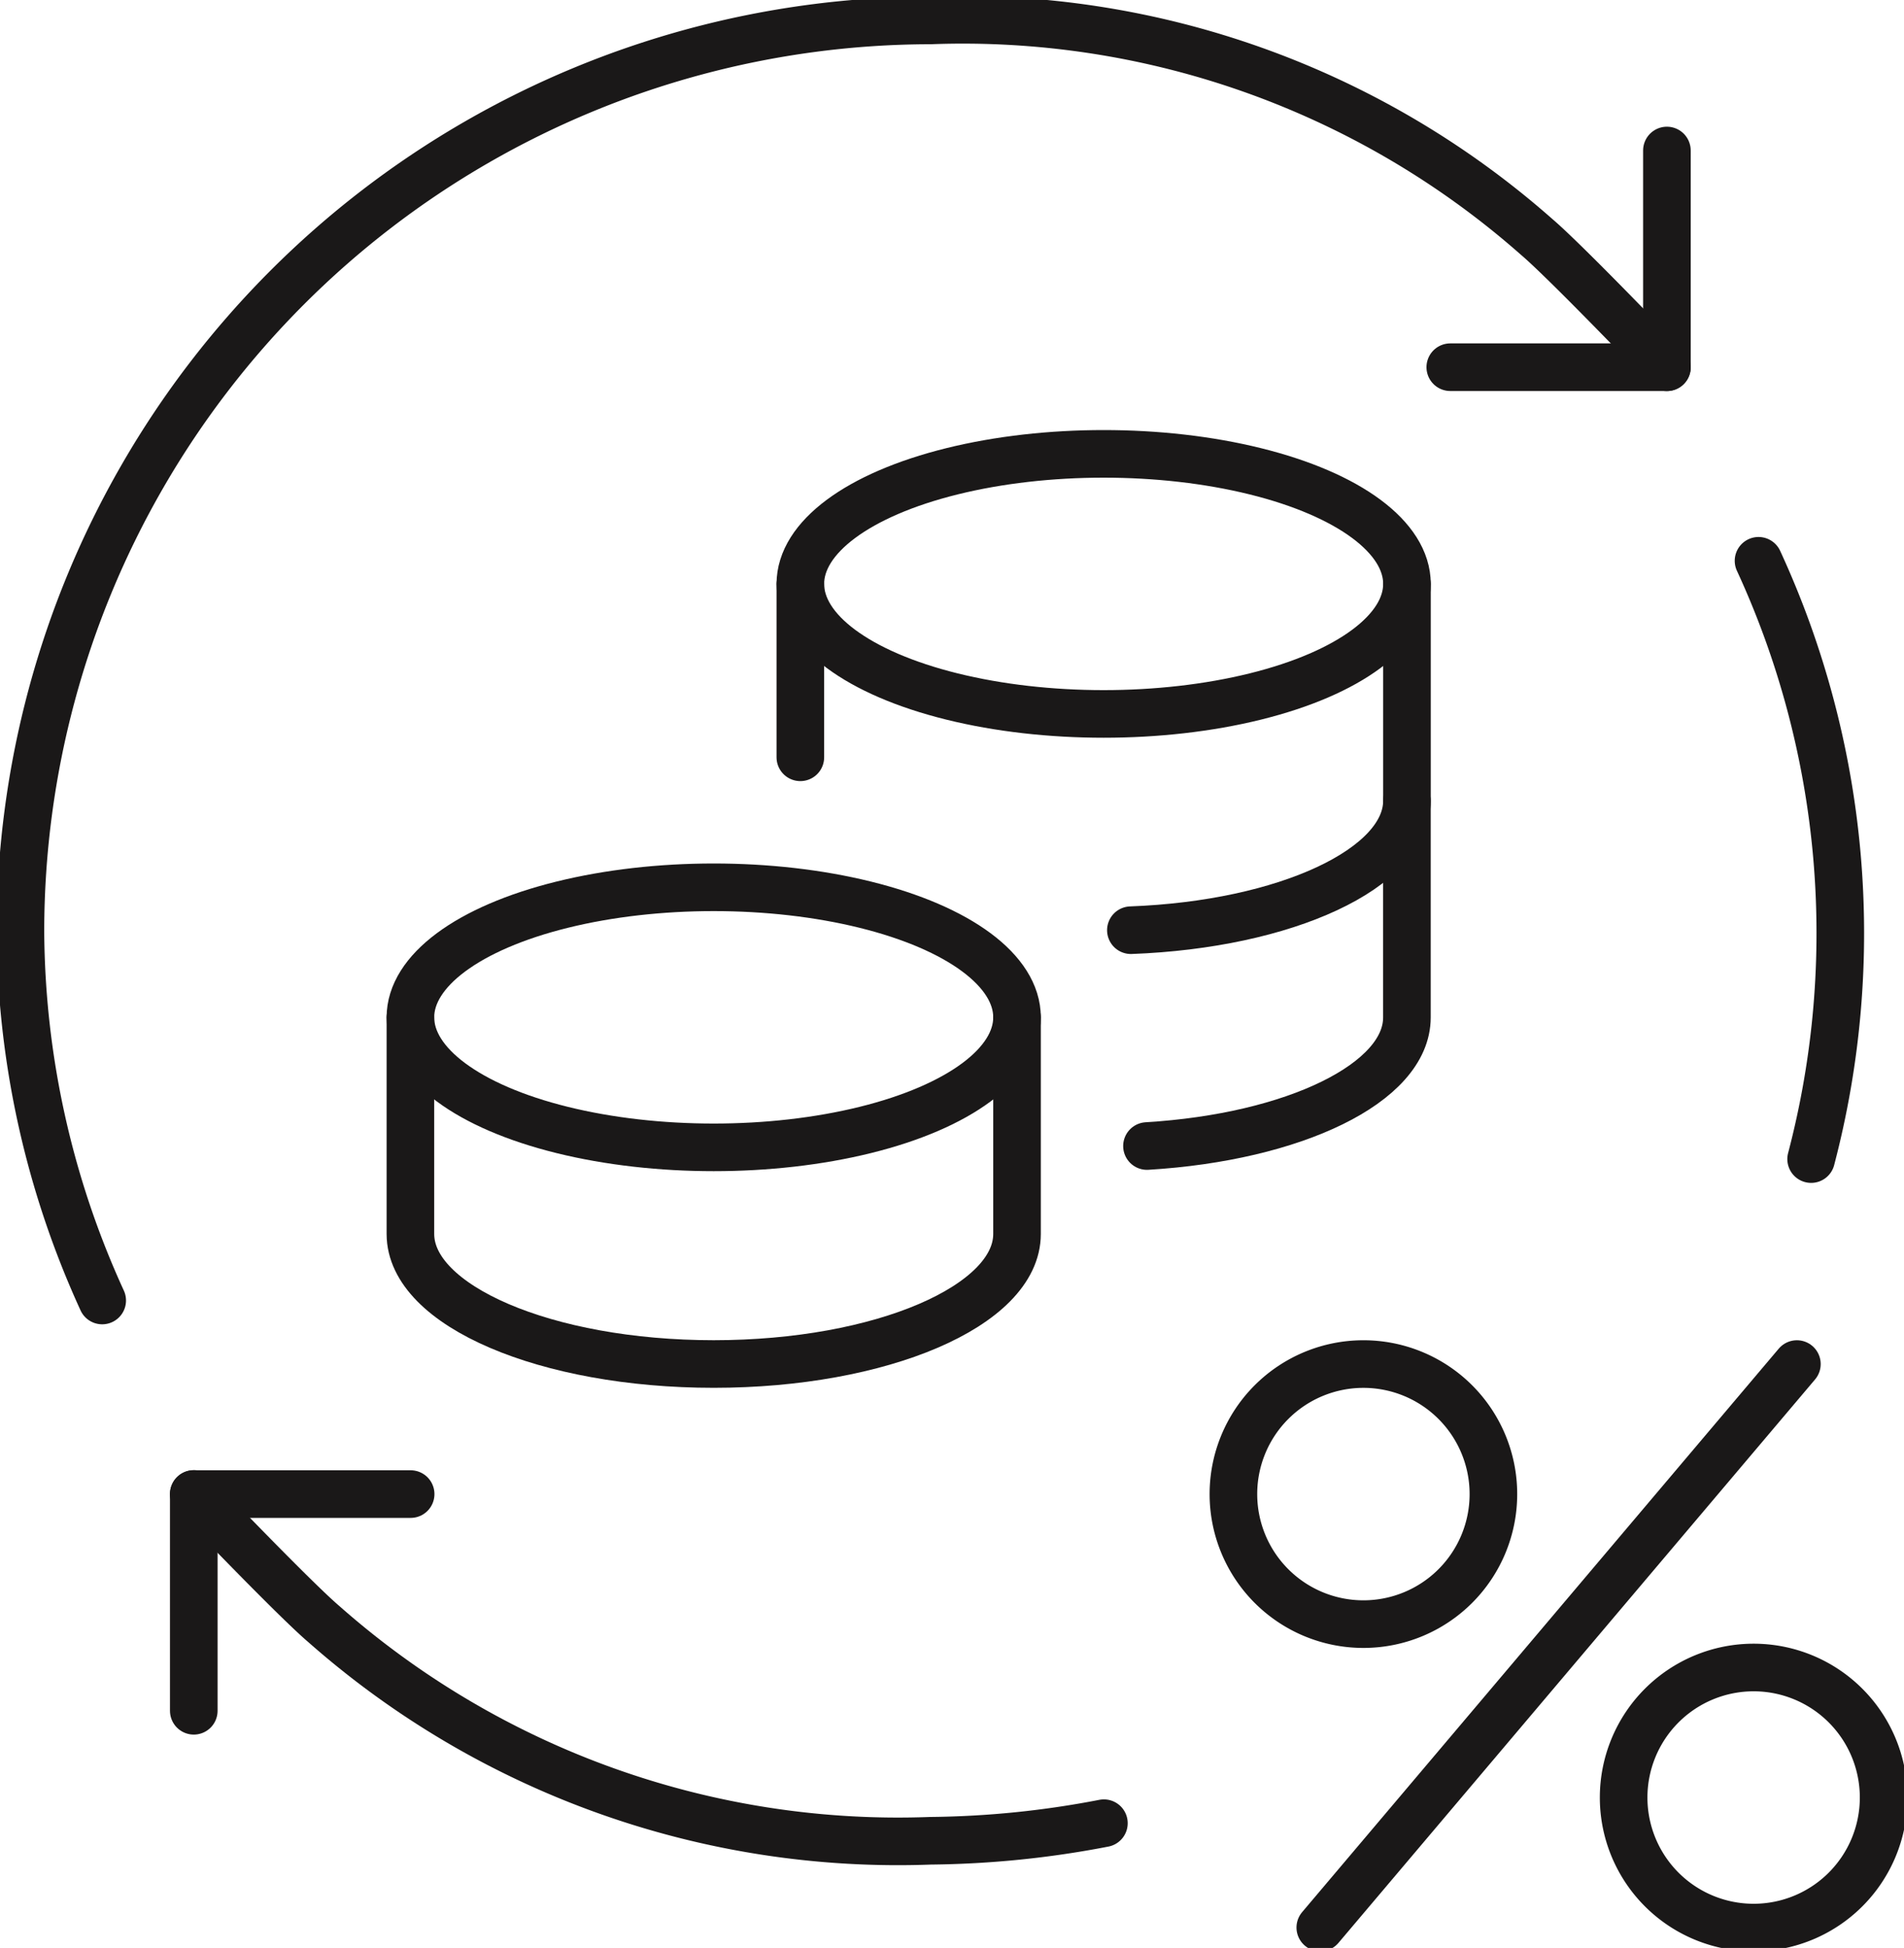 <svg xmlns="http://www.w3.org/2000/svg" xmlns:xlink="http://www.w3.org/1999/xlink" width="40" height="40.911" viewBox="0 0 40 40.911">
  <defs>
    <clipPath id="clip-path">
      <rect id="Rectangle_5420" data-name="Rectangle 5420" width="40" height="40.911" fill="none"/>
    </clipPath>
  </defs>
  <g id="Group_2372" data-name="Group 2372" transform="translate(0 0)">
    <path id="Path_1705" data-name="Path 1705" d="M9.3,36.571H4.744v4.551" transform="translate(-0.673 -5.192)" fill="none" stroke="#1a1818" stroke-linecap="round" stroke-linejoin="round" stroke-width="1"/>
    <g id="Group_2371" data-name="Group 2371" transform="translate(0 0)">
      <g id="Group_2370" data-name="Group 2370" clip-path="url(#clip-path)">
        <path id="Path_1706" data-name="Path 1706" d="M23.864,43.483a20.1,20.1,0,0,1-3.645.369A18.222,18.222,0,0,1,7.475,39.3c-.619-.526-2.731-2.732-2.731-2.732" transform="translate(-0.673 -5.192)" fill="none" stroke="#1a1818" stroke-linecap="round" stroke-linejoin="round" stroke-width="1"/>
        <path id="Path_1707" data-name="Path 1707" d="M43.056,13.727a18.666,18.666,0,0,1,1.105,12.565" transform="translate(-6.112 -1.949)" fill="none" stroke="#1a1818" stroke-linecap="round" stroke-width="1"/>
        <path id="Path_1708" data-name="Path 1708" d="M2.218,27.384A18.847,18.847,0,0,1,.5,19.617,19.144,19.144,0,0,1,19.616.5,18.219,18.219,0,0,1,32.36,5.052c.619.526,2.731,2.732,2.731,2.732" transform="translate(-0.071 -0.071)" fill="none" stroke="#1a1818" stroke-linecap="round" stroke-linejoin="round" stroke-width="1"/>
        <path id="Path_1709" data-name="Path 1709" d="M35.509,8.235H40.06V3.684" transform="translate(-5.041 -0.523)" fill="none" stroke="#1a1818" stroke-linecap="round" stroke-linejoin="round" stroke-width="1"/>
        <path id="Path_1710" data-name="Path 1710" d="M39.753,43.546a2.731,2.731,0,1,1,2.731,2.731A2.731,2.731,0,0,1,39.753,43.546Z" transform="translate(-5.643 -5.794)" fill="none" stroke="#1a1818" stroke-linecap="round" stroke-linejoin="round" stroke-width="1"/>
        <path id="Path_1711" data-name="Path 1711" d="M30.2,36.119a2.731,2.731,0,1,1,2.731,2.731A2.731,2.731,0,0,1,30.2,36.119Z" transform="translate(-4.288 -4.74)" fill="none" stroke="#1a1818" stroke-linecap="round" stroke-linejoin="round" stroke-width="1"/>
        <line id="Line_908" data-name="Line 908" y1="11.834" x2="10.013" transform="translate(27.737 28.648)" fill="none" stroke="#1a1818" stroke-linecap="round" stroke-linejoin="round" stroke-width="1"/>
        <ellipse id="Ellipse_578" data-name="Ellipse 578" cx="6.372" cy="2.731" rx="6.372" ry="2.731" transform="translate(8.622 18.635)" fill="none" stroke="#1a1818" stroke-linecap="round" stroke-linejoin="round" stroke-width="1"/>
        <path id="Path_1712" data-name="Path 1712" d="M22.792,24.9v4.551c0,1.508-2.853,2.731-6.372,2.731s-6.372-1.223-6.372-2.731V24.9" transform="translate(-1.426 -3.535)" fill="none" stroke="#1a1818" stroke-linecap="round" stroke-linejoin="round" stroke-width="1"/>
        <path id="Path_1713" data-name="Path 1713" d="M33.544,19.6v4.551c0,1.376-2.373,2.514-5.461,2.7" transform="translate(-3.987 -2.782)" fill="none" stroke="#1a1818" stroke-linecap="round" stroke-linejoin="round" stroke-width="1"/>
        <ellipse id="Ellipse_579" data-name="Ellipse 579" cx="6.372" cy="2.731" rx="6.372" ry="2.731" transform="translate(16.814 9.532)" fill="none" stroke="#1a1818" stroke-linecap="round" stroke-linejoin="round" stroke-width="1"/>
        <line id="Line_909" data-name="Line 909" y1="3.642" transform="translate(16.814 12.263)" fill="none" stroke="#1a1818" stroke-linecap="round" stroke-linejoin="round" stroke-width="1"/>
        <path id="Path_1714" data-name="Path 1714" d="M33.488,14.293v4.551c0,1.426-2.551,2.6-5.8,2.721" transform="translate(-3.93 -2.029)" fill="none" stroke="#1a1818" stroke-linecap="round" stroke-linejoin="round" stroke-width="1"/>
      </g>
    </g>
  </g>
</svg>
